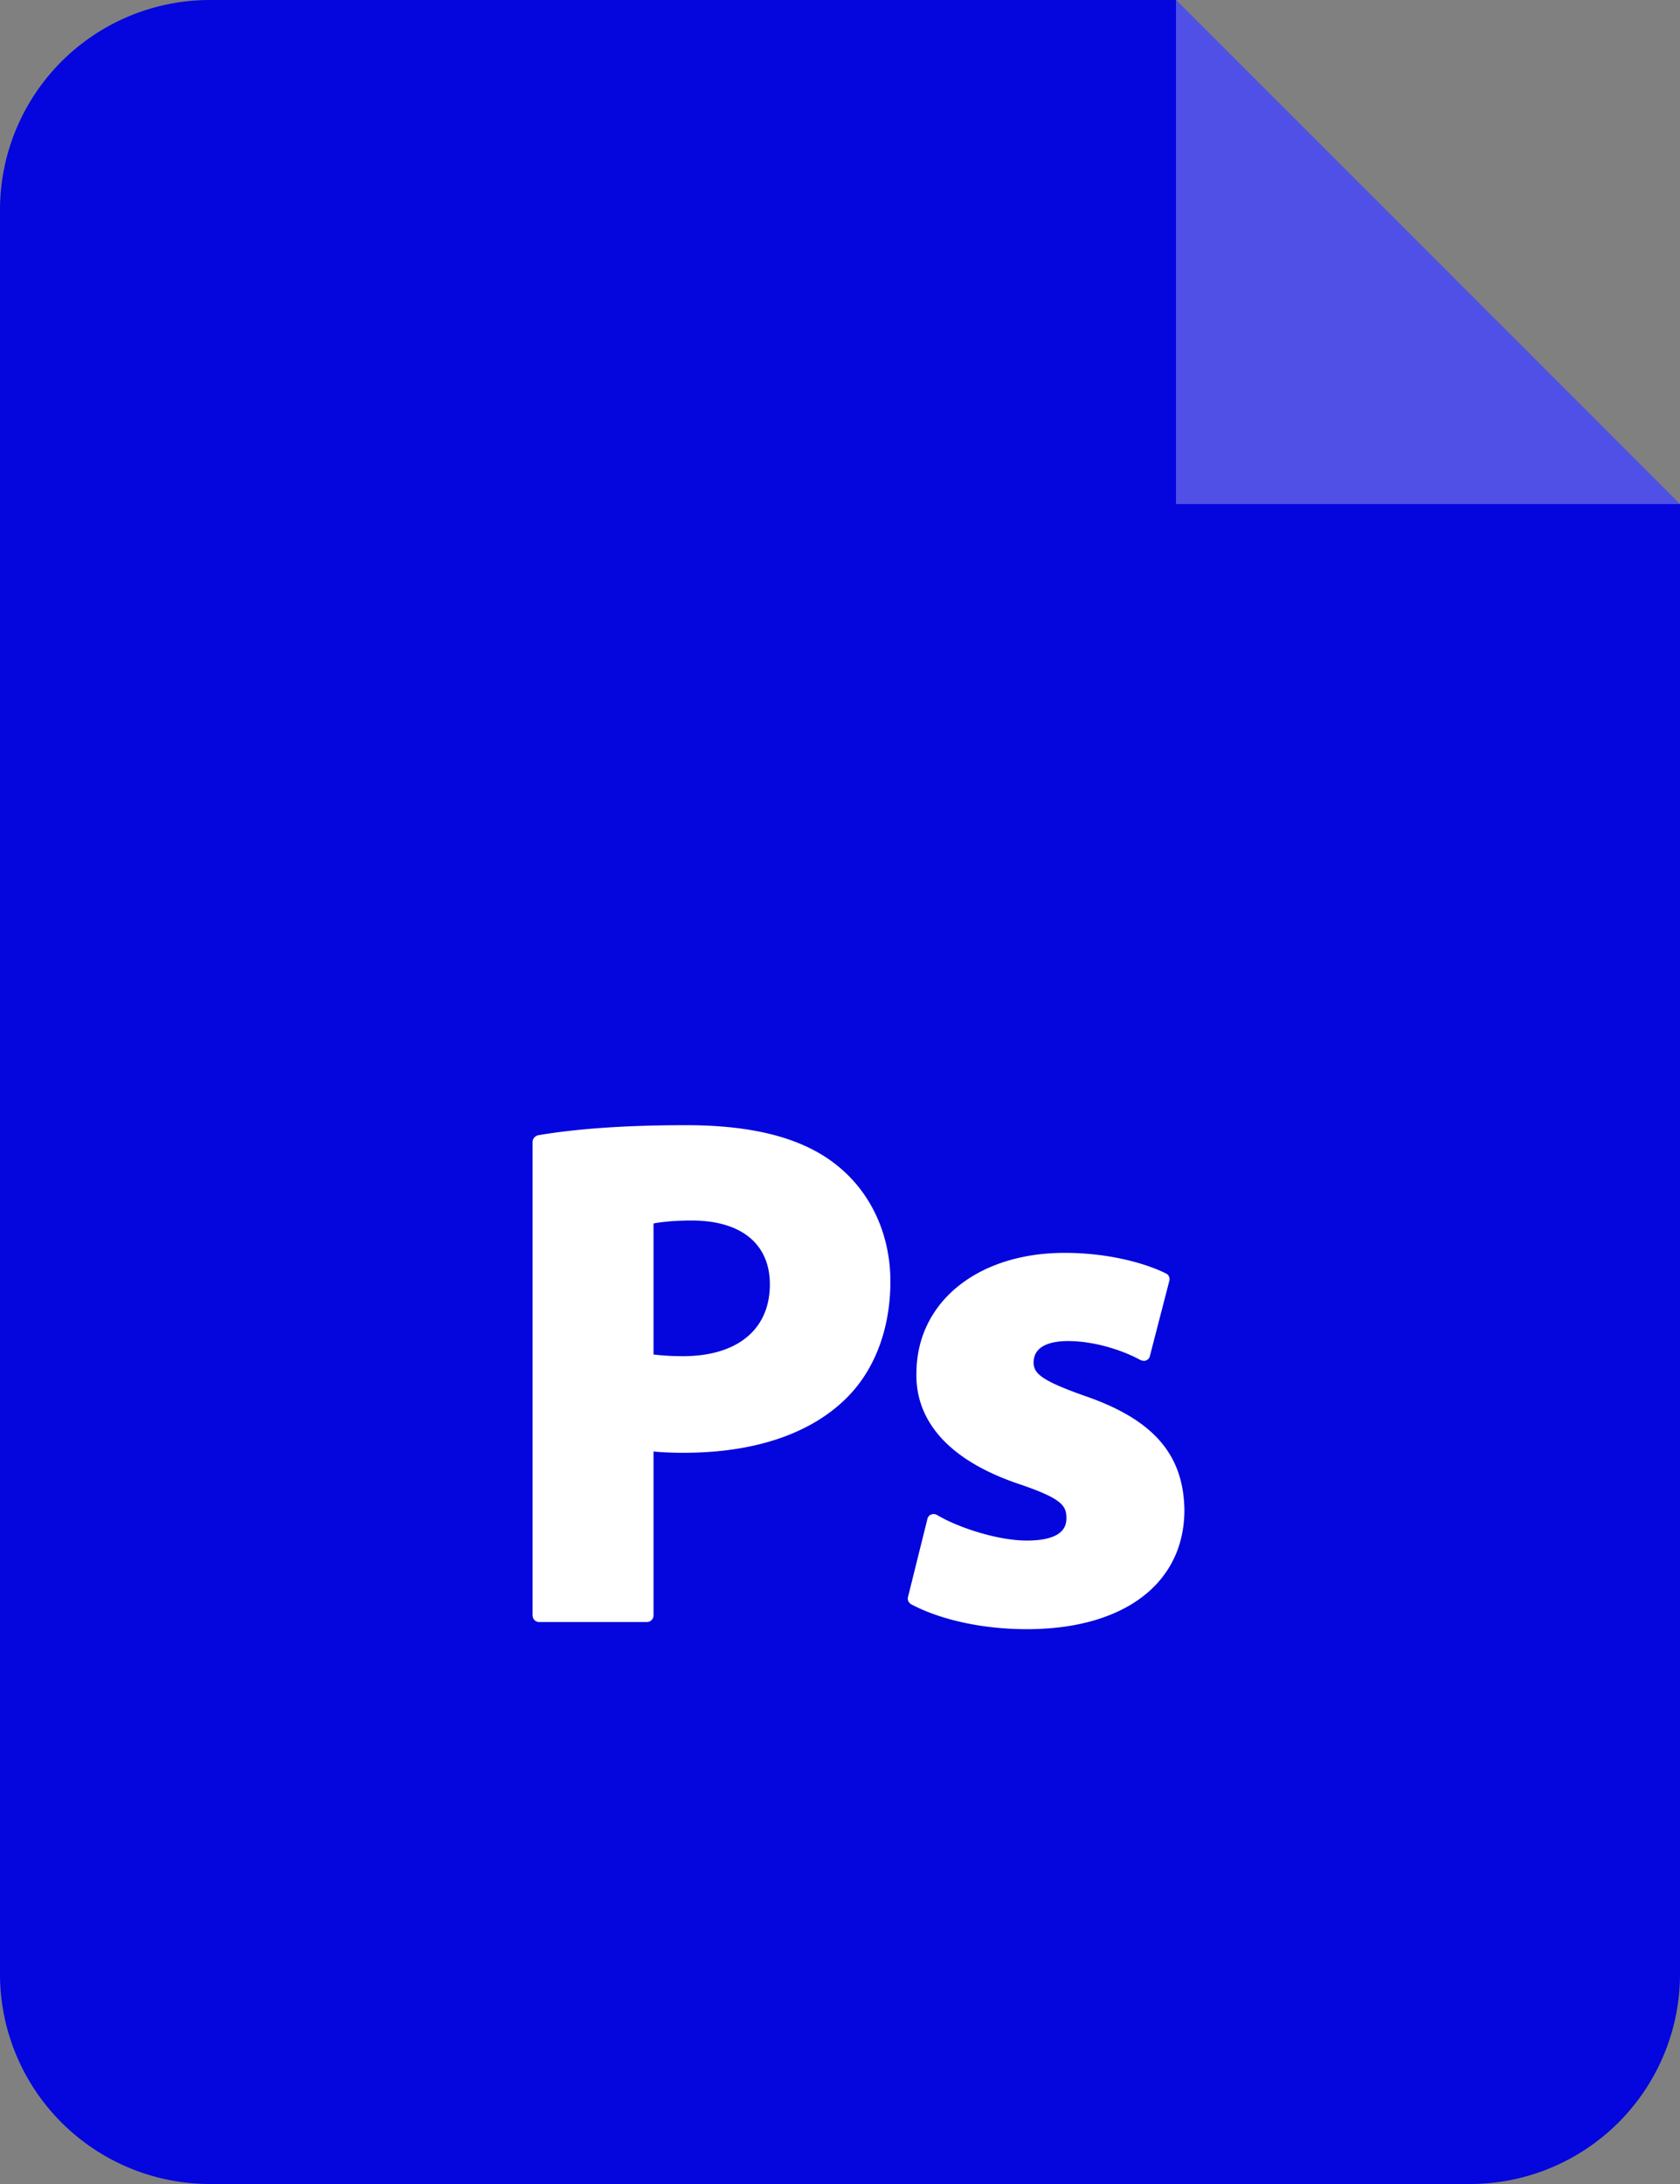 <svg xmlns="http://www.w3.org/2000/svg" width="40" height="52" viewBox="0 0 40 52">
    <rect x="0" y="0" width="40" height="52" fill="#808080" stroke="none"/>
    <g fill="none" fill-rule="evenodd">
        <path fill="#0505DD" d="M5 0h23l12 12.002V47a5 5 0 0 1-5 5H5a5 5 0 0 1-5-5V5a5 5 0 0 1 5-5Z"/>
        <path fill="#FFF" fill-opacity=".302" d="M28 0v12.002h12z"/>
        <path fill="#FFF" d="M15.56 38.46v-3.9c.21.02.45.03.72.03 1.64 0 2.96-.43 3.82-1.25.71-.67 1.1-1.68 1.1-2.83 0-1.11-.46-2.12-1.28-2.77-.8-.64-1.97-.95-3.59-.95-1.4 0-2.58.08-3.52.24-.07.02-.13.08-.13.16v11.27c0 .09.07.16.16.16h2.56c.09 0 .16-.07.16-.16Zm10.28-5.22c-1.05-.37-1.23-.54-1.23-.8 0-.45.52-.51.82-.51.66 0 1.34.24 1.72.45.05.02.1.03.14.01.05-.02.08-.06.09-.11l.46-1.78c.02-.07-.01-.15-.08-.18-.48-.24-1.36-.49-2.41-.49-2.08 0-3.53 1.18-3.53 2.87-.02.82.4 1.95 2.46 2.64 1 .34 1.11.51 1.11.8 0 .13 0 .54-.94.54-.71 0-1.66-.32-2.14-.61a.17.17 0 0 0-.14-.01c-.05.02-.08.06-.09.11l-.46 1.85c-.02.07.01.14.08.18.7.37 1.7.59 2.75.59 2.31 0 3.75-1.09 3.75-2.84-.02-1.32-.74-2.15-2.36-2.71Zm-10.28-.99v-3.12c.16-.03.45-.07.91-.07 1.18 0 1.86.56 1.86 1.52 0 1.07-.77 1.71-2.07 1.71-.31 0-.53-.02-.7-.04Z"/>
    </g>
</svg>
